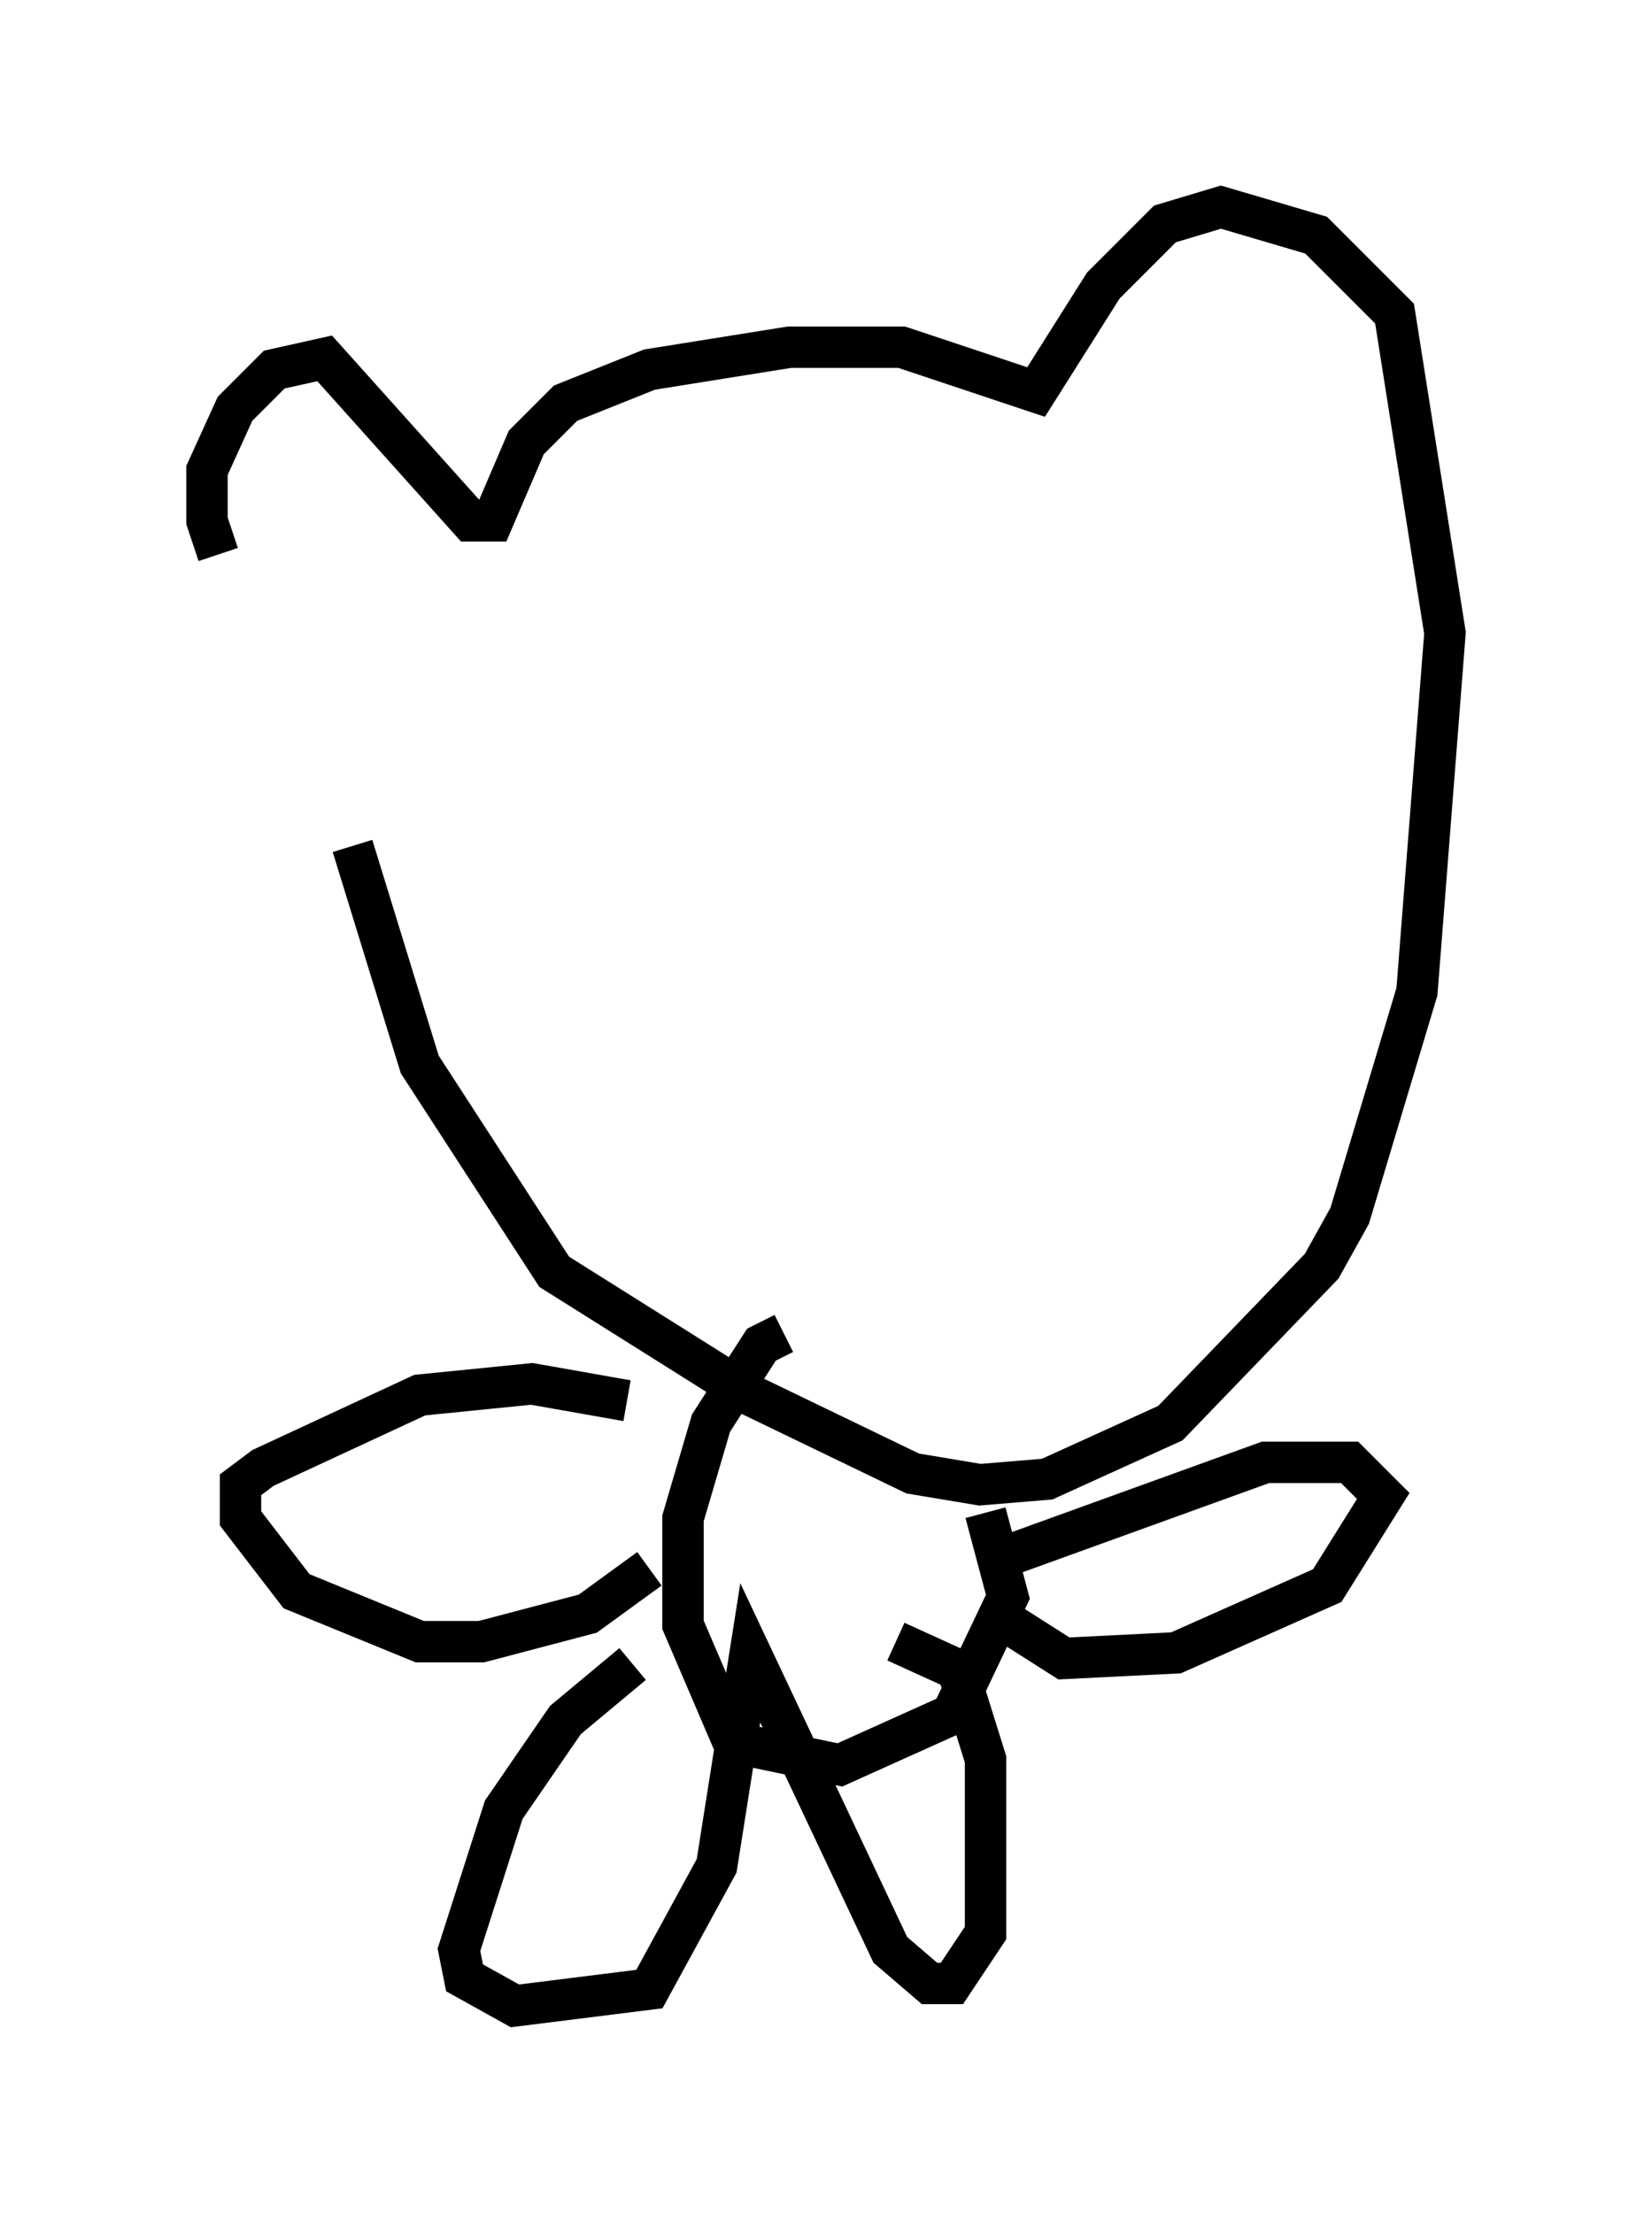 <?xml version="1.0" encoding="utf-8" ?>
<svg baseProfile="full" height="53.437" version="1.1" width="39.905" xmlns="http://www.w3.org/2000/svg" xmlns:ev="http://www.w3.org/2001/xml-events" xmlns:xlink="http://www.w3.org/1999/xlink"><defs /><rect fill="white" height="53.437" width="39.905" x="0" y="0" /><path d="M8.248, 15.69 m-2.977, -2.3 l-0.271, -0.812 0.0, -1.218 l0.677, -1.488 0.947, -0.947 l1.218, -0.271 3.518, 3.924 l0.541, 0.0 0.812, -1.894 l0.947, -0.947 2.03, -0.812 l3.383, -0.541 2.706, 0.0 l3.248, 1.083 1.624, -2.571 l1.488, -1.488 1.353, -0.406 l2.3, 0.677 1.894, 1.894 l1.218, 7.713 -0.677, 8.66 l-1.624, 5.413 -0.677, 1.218 l-3.654, 3.789 -2.977, 1.353 l-1.624, 0.135 -1.624, -0.271 l-3.924, -1.894 -4.736, -2.977 l-3.248, -5.007 -1.624, -5.277 m10.419, 11.773 l-0.541, 0.271 -1.218, 1.894 l-0.677, 2.3 0.0, 2.571 l1.218, 2.842 2.571, 0.541 l2.706, -1.218 1.353, -2.842 l-0.541, -2.03 m0.406, 1.083 l6.36, -2.3 2.03, 0.0 l0.812, 0.812 -1.353, 2.165 l-3.654, 1.624 -2.706, 0.135 l-1.488, -0.947 m-9.066, -5.277 l-2.3, -0.406 -2.706, 0.271 l-3.789, 1.759 -0.541, 0.406 l0.0, 0.812 1.353, 1.759 l2.977, 1.218 1.488, 0.0 l2.571, -0.677 1.488, -1.083 m-0.406, 2.3 l-1.624, 1.353 -1.488, 2.165 l-1.083, 3.383 0.135, 0.677 l1.218, 0.677 3.248, -0.406 l1.624, -2.977 0.812, -5.142 l3.383, 7.172 0.947, 0.812 l0.541, 0.0 0.812, -1.218 l0.0, -4.195 -0.677, -2.165 l-1.488, -0.677 " fill="none" stroke="black" stroke-width="1" /></svg>